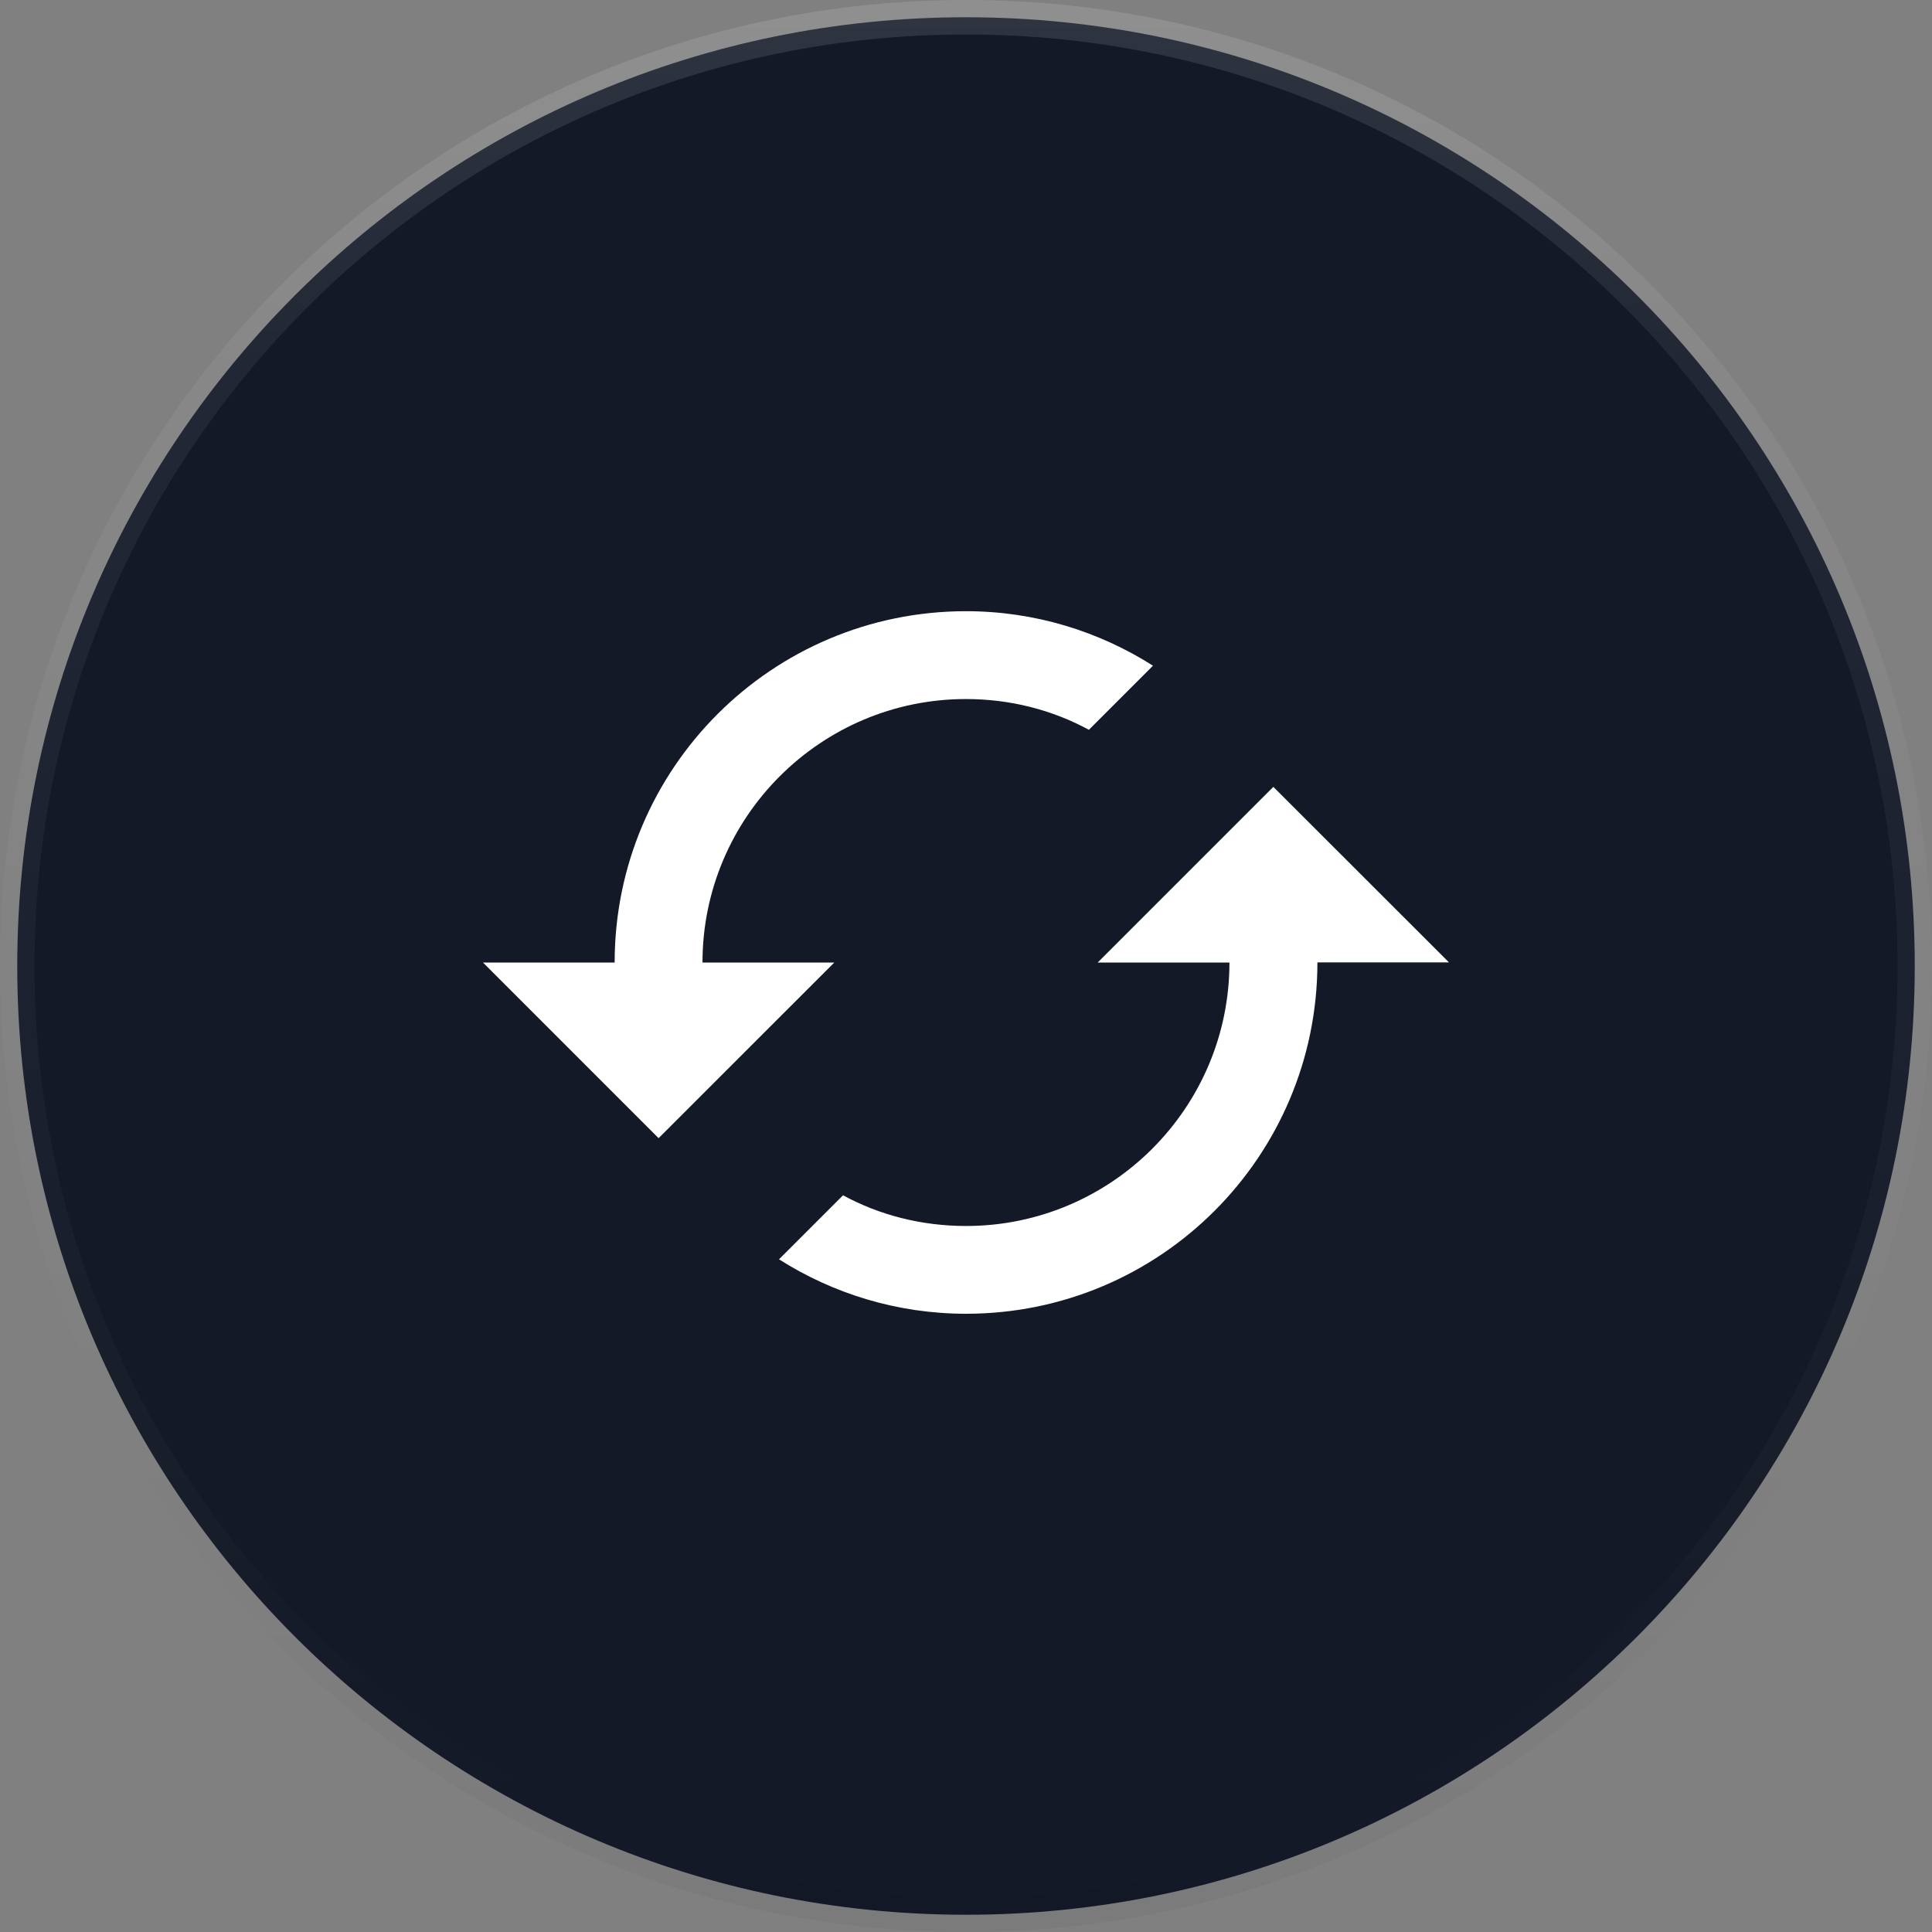 <svg width="28" height="28" viewBox="0 0 28 28" fill="none" xmlns="http://www.w3.org/2000/svg">
<rect x="0" y="0" width="28" height="28" fill="#808080" stroke="none"/>
<path d="M27.75 14C27.75 21.594 21.594 27.75 14 27.75C6.406 27.75 0.25 21.594 0.25 14C0.25 6.406 6.406 0.25 14 0.25C21.594 0.25 27.75 6.406 27.75 14Z" fill="#131927"/>
<path d="M27.75 14C27.75 21.594 21.594 27.75 14 27.75C6.406 27.75 0.25 21.594 0.25 14C0.25 6.406 6.406 0.25 14 0.25C21.594 0.25 27.75 6.406 27.75 14Z" stroke="url(#paint0_linear)" stroke-width="0.5"/>
<path d="M27.75 14C27.75 21.594 21.594 27.75 14 27.75C6.406 27.75 0.25 21.594 0.25 14C0.25 6.406 6.406 0.25 14 0.25C21.594 0.25 27.75 6.406 27.75 14Z" stroke="url(#paint1_linear)" stroke-width="0.5"/>
<path d="M8.908 13.95H7L9.545 16.495L12.091 13.95H10.181C10.181 11.844 11.893 10.131 14 10.131C14.643 10.131 15.254 10.29 15.781 10.577L16.71 9.648C15.928 9.151 14.998 8.858 14 8.858C11.187 8.858 8.908 11.137 8.908 13.95ZM17.818 13.95C17.818 16.055 16.107 17.768 14 17.768C13.357 17.768 12.745 17.61 12.218 17.323L11.29 18.251C12.072 18.747 13.001 19.04 14.001 19.04C16.814 19.04 19.093 16.761 19.093 13.948H21L18.454 11.404L15.908 13.95H17.818Z" fill="white"/>
<defs>
<linearGradient id="paint0_linear" x1="0.137" y1="0" x2="0.137" y2="27.726" gradientUnits="userSpaceOnUse">
<stop stop-opacity="0"/>
<stop offset="0.8" stop-opacity="0.02"/>
<stop offset="1" stop-opacity="0.04"/>
</linearGradient>
<linearGradient id="paint1_linear" x1="0" y1="0" x2="0" y2="28" gradientUnits="userSpaceOnUse">
<stop stop-color="white" stop-opacity="0.12"/>
<stop offset="0.2" stop-color="white" stop-opacity="0.06"/>
<stop offset="1" stop-color="white" stop-opacity="0"/>
</linearGradient>
</defs>
</svg>
